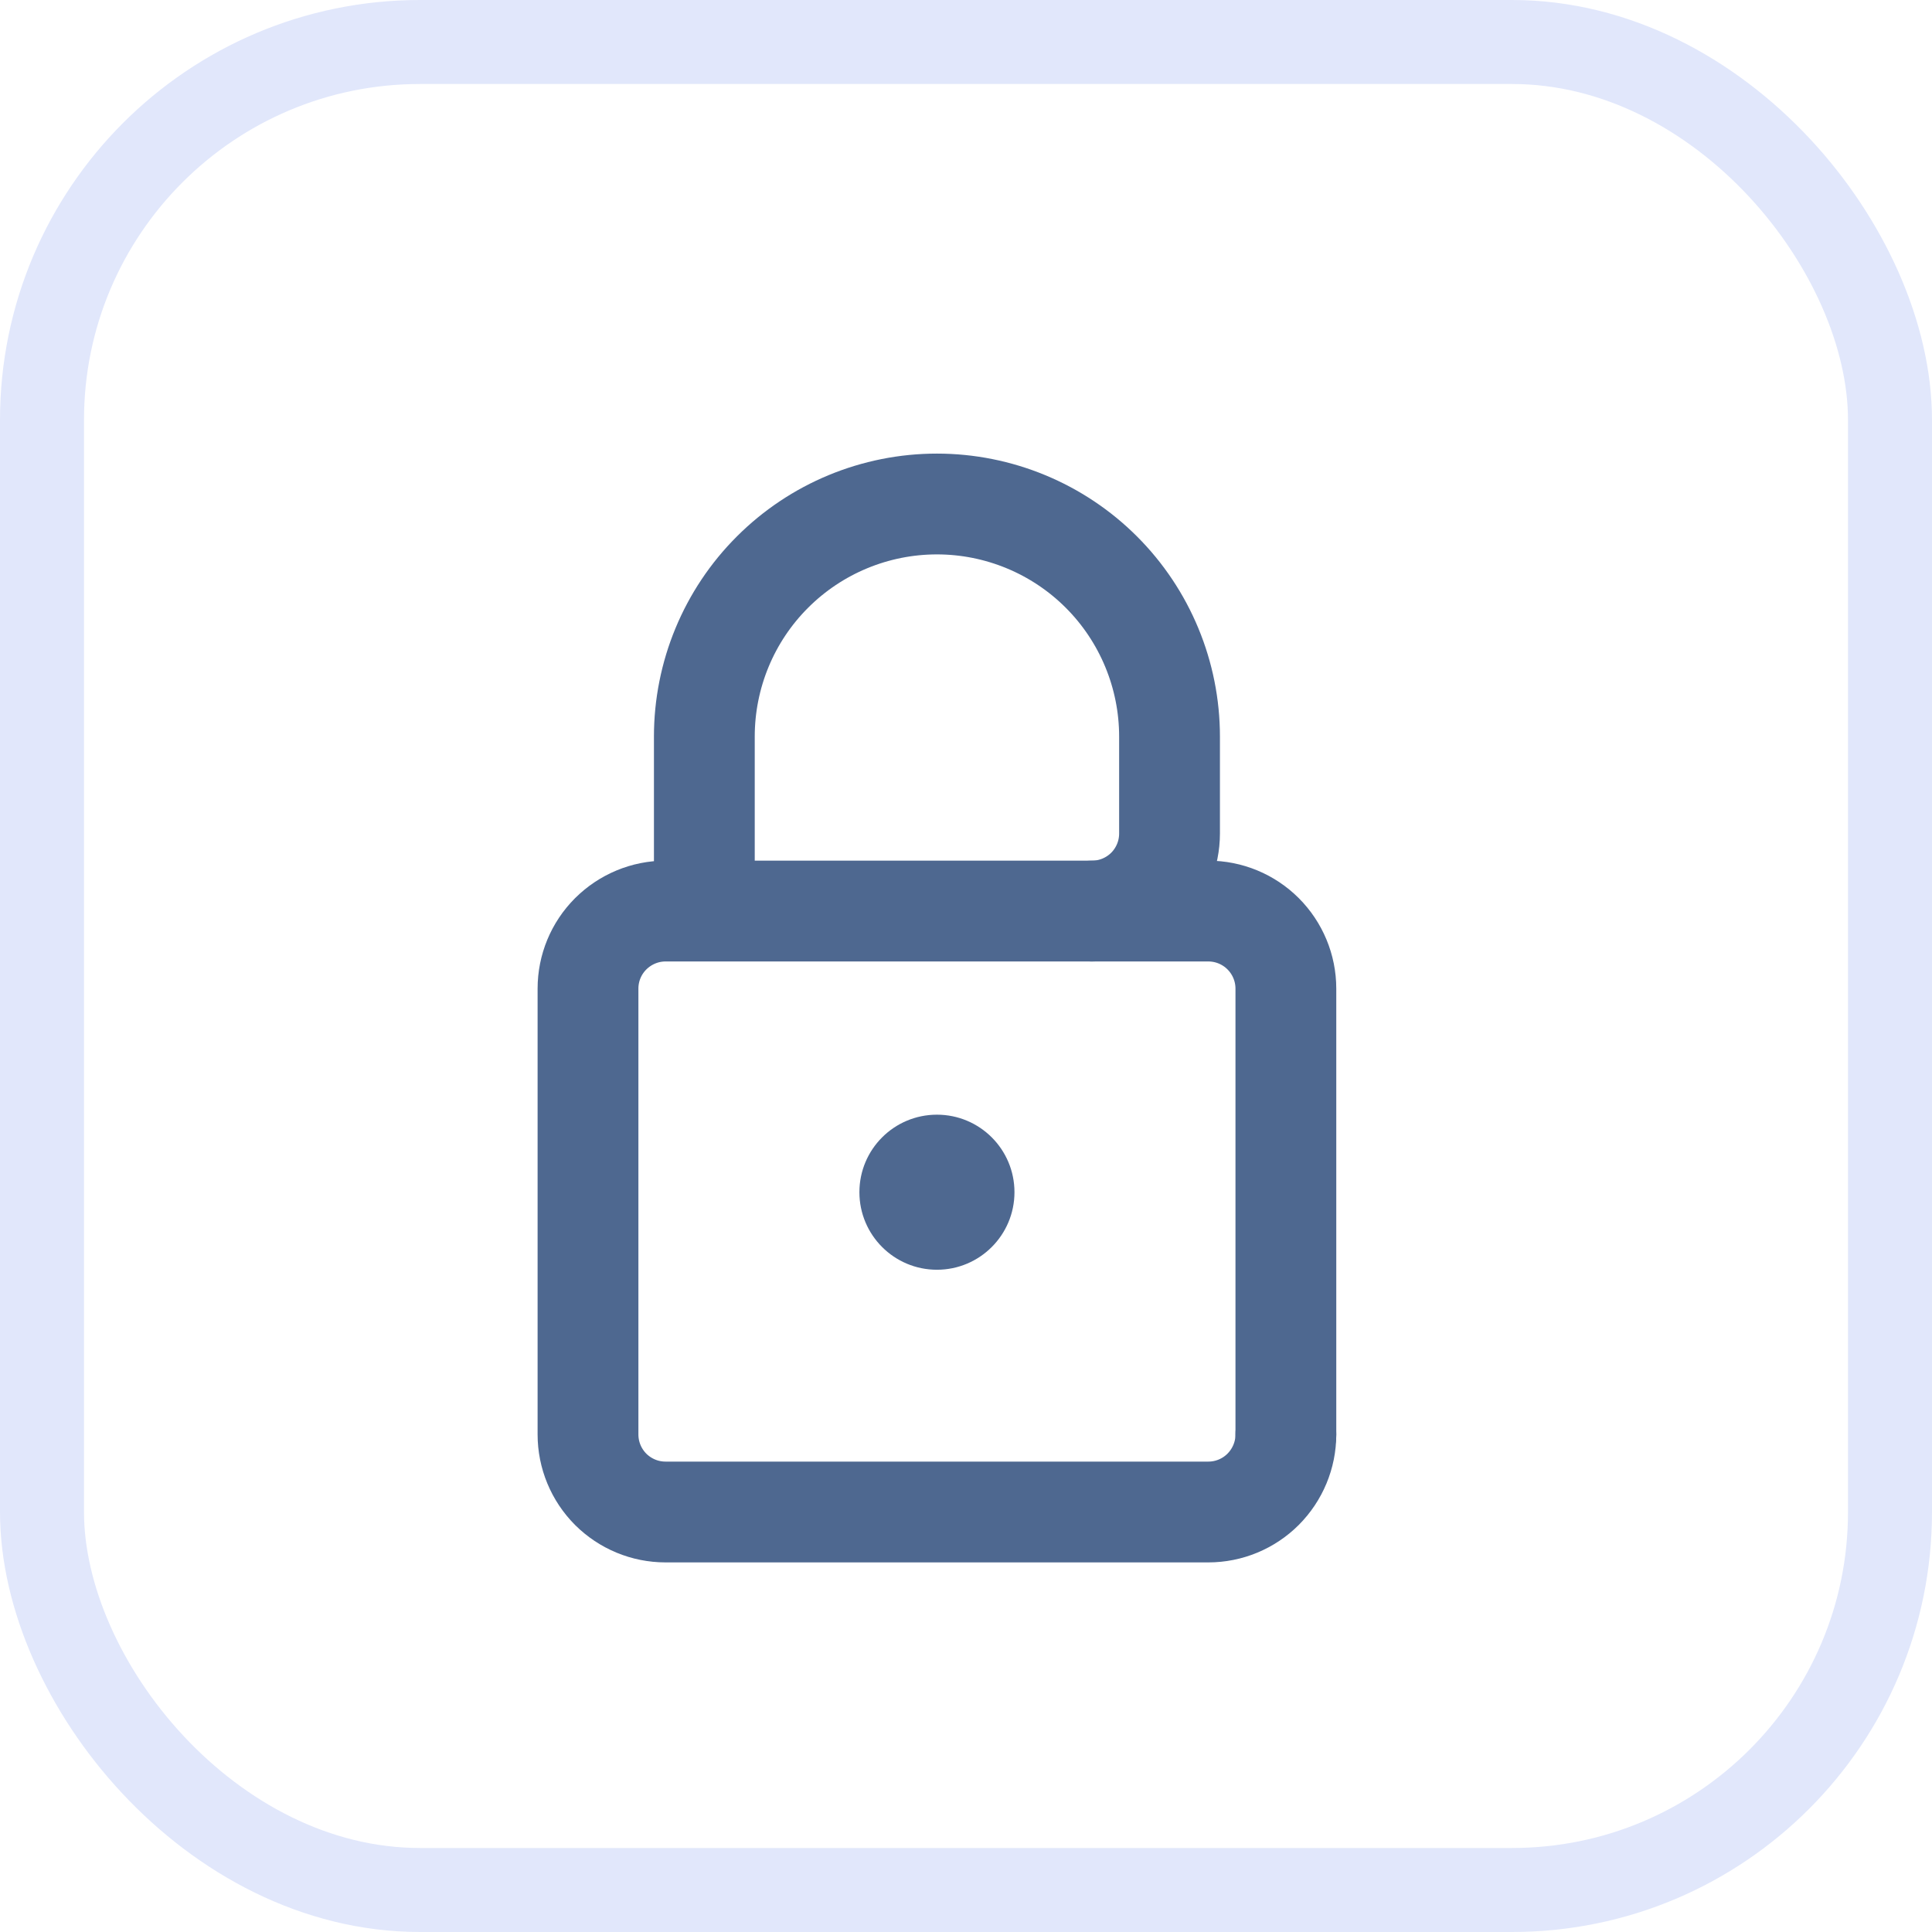 <svg width="23" height="23" viewBox="0 0 23 23" fill="none" xmlns="http://www.w3.org/2000/svg">
<rect x="0.5" y="0.5" width="22" height="22" rx="4.5" stroke="#E1E7FB"/>
<path d="M8.385 10.846V8.769C8.385 8.035 8.676 7.33 9.196 6.811C9.715 6.292 10.419 6 11.154 6C11.888 6 12.593 6.292 13.112 6.811C13.631 7.33 13.923 8.035 13.923 8.769V9.923C13.923 10.168 13.826 10.402 13.653 10.576C13.479 10.749 13.245 10.846 13 10.846H7.923C7.678 10.846 7.444 10.944 7.27 11.117C7.097 11.29 7 11.524 7 11.769V17.077C7 17.322 7.097 17.556 7.27 17.73C7.444 17.903 7.678 18 7.923 18H14.385C14.629 18 14.864 17.903 15.037 17.73C15.21 17.556 15.308 17.322 15.308 17.077" stroke="#4E6890" stroke-width="1.2" stroke-linecap="round" stroke-linejoin="round"/>
<path d="M13 10.846H14.385C14.629 10.846 14.864 10.943 15.037 11.116C15.21 11.289 15.308 11.524 15.308 11.769V17.076" stroke="#4E6890" stroke-width="1.2" stroke-linecap="round" stroke-linejoin="round"/>
<path d="M12.077 14.193C12.077 14.702 11.664 15.116 11.154 15.116C10.644 15.116 10.231 14.702 10.231 14.193C10.231 13.683 10.644 13.27 11.154 13.27C11.664 13.27 12.077 13.683 12.077 14.193Z" fill="#4E6890"/>
</svg>
